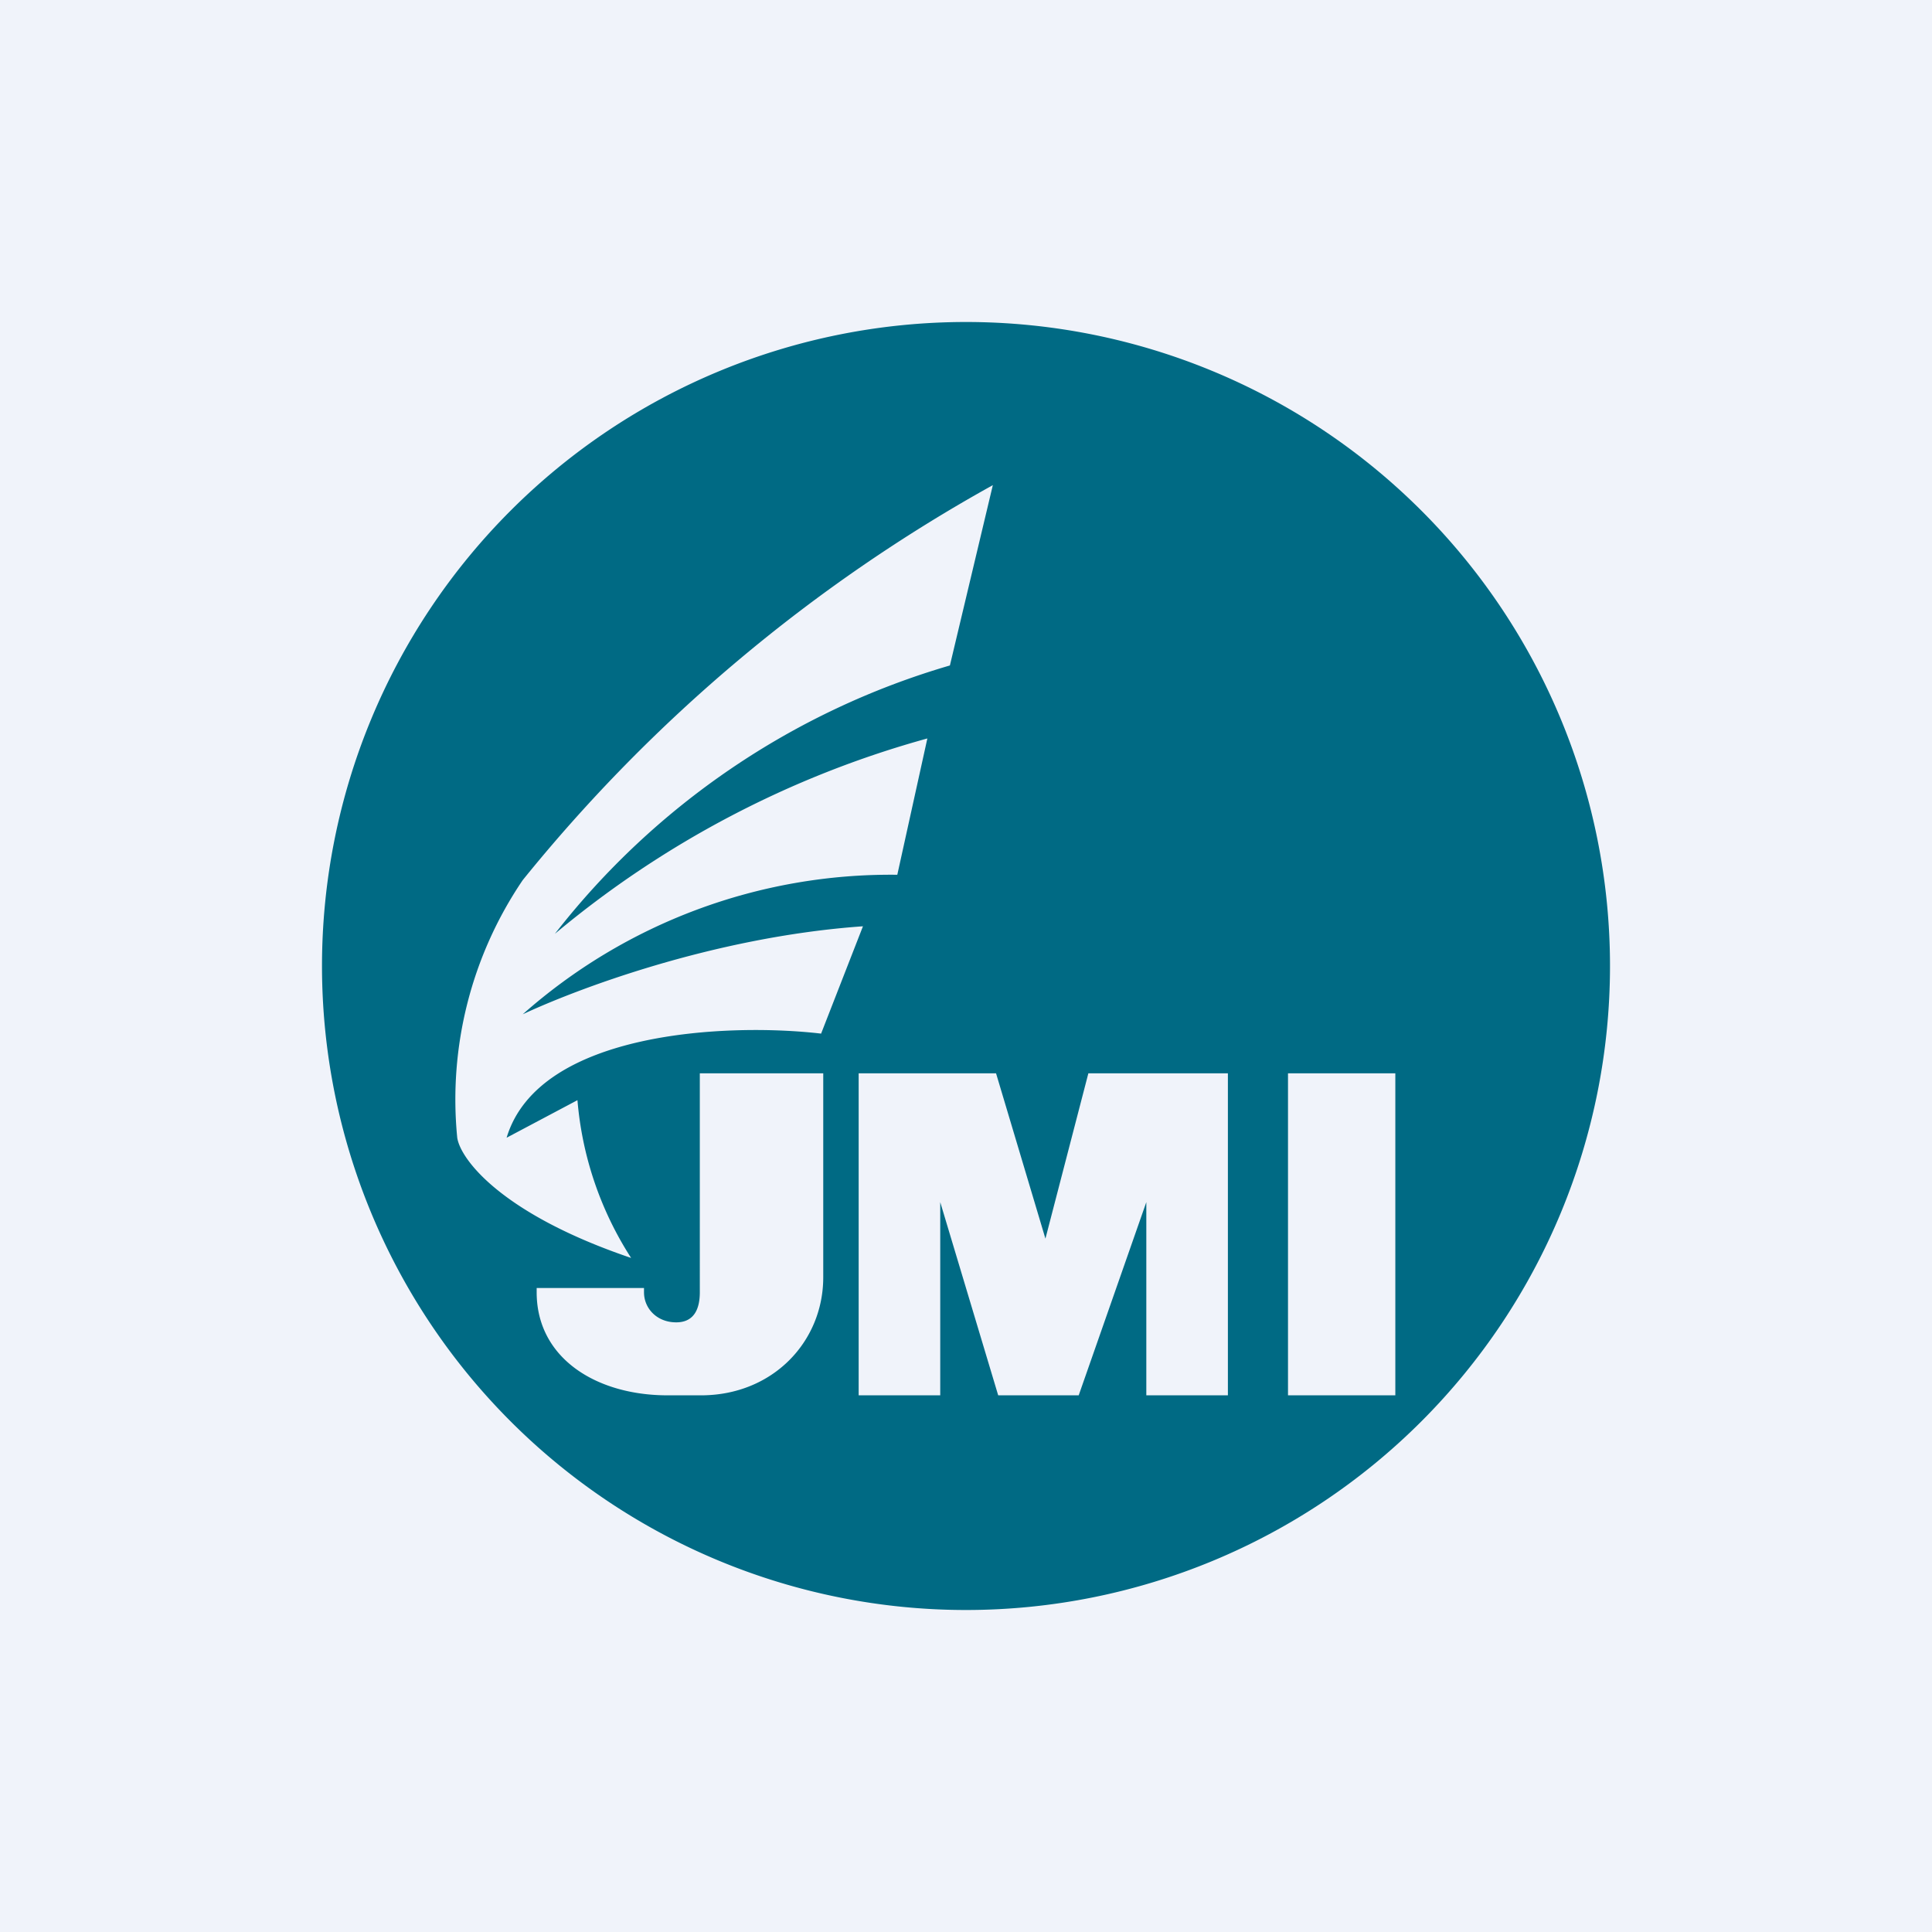<!-- by TradingView --><svg width="18" height="18" viewBox="0 0 18 18" xmlns="http://www.w3.org/2000/svg"><path fill="#F0F3FA" d="M0 0h18v18H0z"/><path fill-rule="evenodd" d="M9 15A6 6 0 1 0 9 3a6 6 0 0 0 0 12ZM4.87 8.2a3.64 3.64 0 0 0-.61 2.4c.03.2.41.71 1.62 1.12a3.2 3.2 0 0 1-.5-1.47l-.66.35c.3-1 2.08-1.07 2.93-.97l.39-1c-1.41.1-2.7.6-3.17.82a5.17 5.17 0 0 1 3.49-1.3l.28-1.27A9.23 9.23 0 0 0 5.17 8.7a7.23 7.23 0 0 1 3.68-2.5l.4-1.68A14.95 14.95 0 0 0 4.87 8.2Zm1.65 3.84V10h1.15v1.9c0 .6-.47 1.1-1.14 1.1h-.31C5.55 13 5 12.65 5 12.04V12h1v.04c0 .15.12.28.3.28.17 0 .22-.13.22-.28ZM8 10v3h.76v-1.8L9.3 13h.75l.63-1.8V13h.76v-3h-1.3l-.4 1.54L9.28 10H8Zm5 0h-1v3h1v-3Z" fill="#006A84"/></svg>
